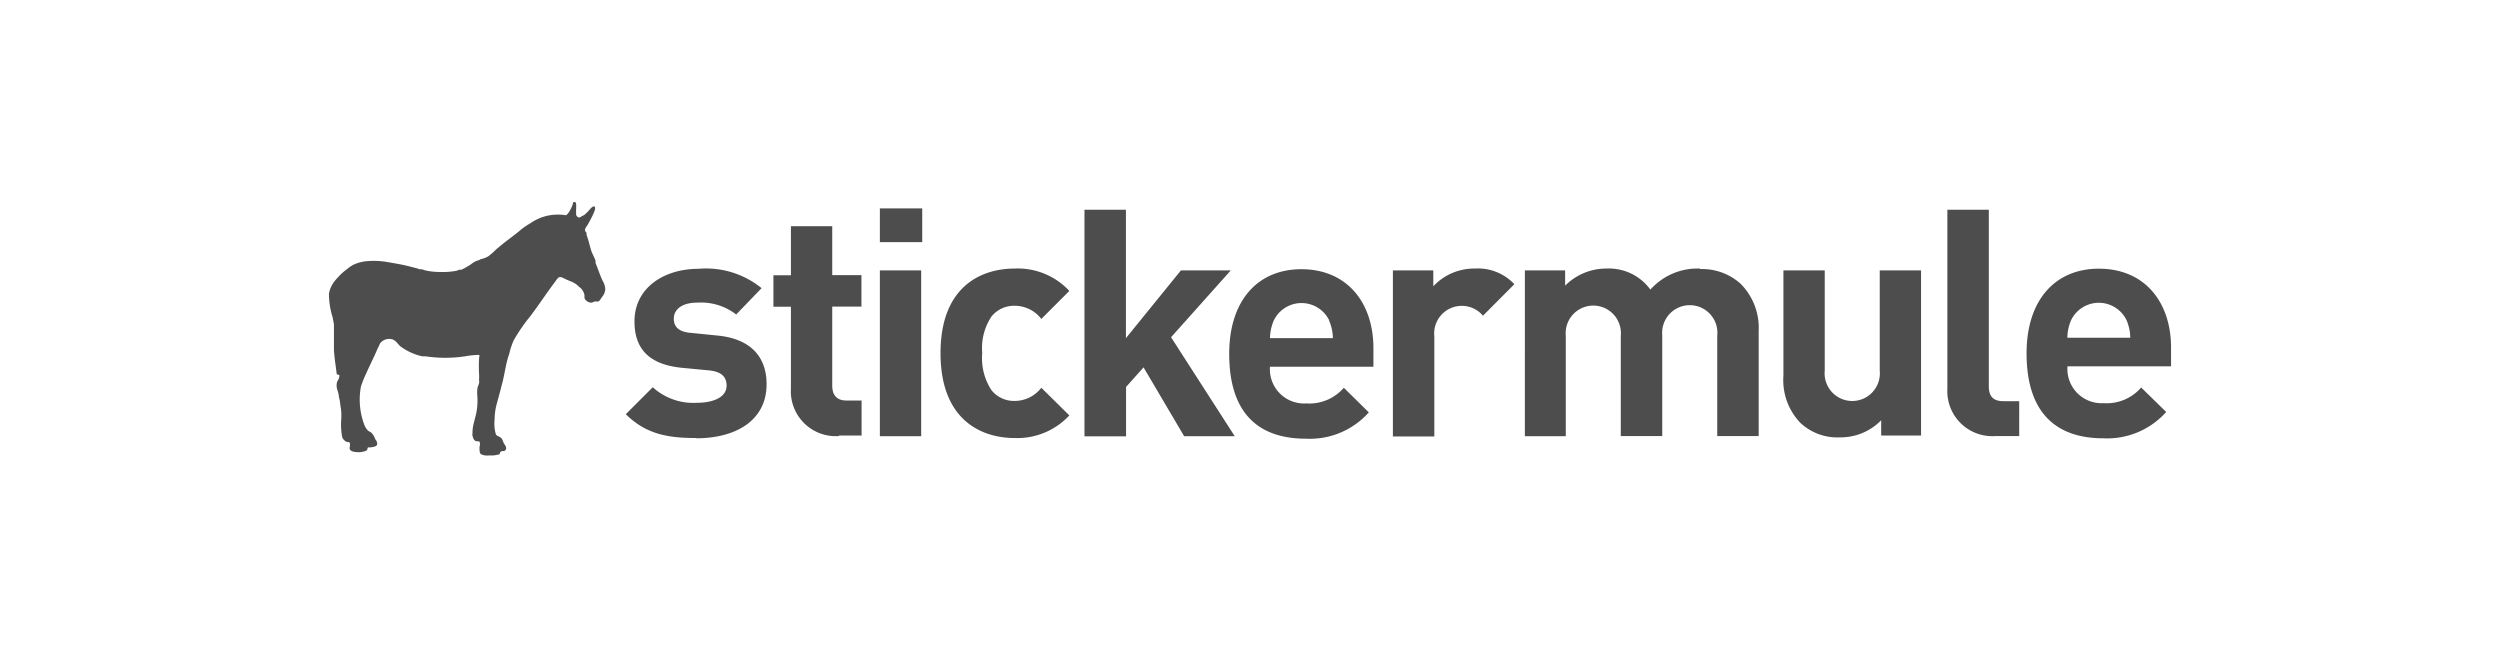 <svg id="Layer_1" data-name="Layer 1" xmlns="http://www.w3.org/2000/svg" viewBox="0 0 190 50"><defs><style>.cls-1{fill:#4d4d4d;}</style></defs><title>sponsor</title><path class="cls-1" d="M52.93,33.29c-2,0-3.77-.22-5.37-1.81l2.05-2.05A4.58,4.58,0,0,0,53,30.61c1.09,0,2.22-.36,2.22-1.3,0-.63-.34-1.06-1.33-1.16l-2-.19c-2.27-.21-3.67-1.2-3.67-3.53,0-2.6,2.3-4,4.85-4a6.7,6.7,0,0,1,4.81,1.47l-1.93,2A4.38,4.38,0,0,0,53,23c-1.26,0-1.79.58-1.79,1.21,0,.47.19,1,1.31,1.09l2,.2c2.49.24,3.74,1.58,3.74,3.7,0,2.78-2.37,4.11-5.35,4.11Zm10.83-.15a3.41,3.41,0,0,1-3.65-3.6V23.31H58.78V20.92h1.33V17.19h3.14v3.72h2.22v2.39H63.25v6c0,.73.34,1.14,1.09,1.14h1.14v2.66H63.76ZM66.87,18.4V15.84h3.22V18.4Zm0,14.74V20.55h3.14V33.15H66.92Zm10.24.15c-2.51,0-5.63-1.35-5.63-6.45s3.12-6.43,5.63-6.43a5.35,5.35,0,0,1,4.16,1.7l-2.13,2.13a2.54,2.54,0,0,0-2-1,2.19,2.19,0,0,0-1.79.82,4.33,4.33,0,0,0-.7,2.78,4.42,4.42,0,0,0,.7,2.81,2.19,2.19,0,0,0,1.79.82,2.55,2.55,0,0,0,2-1l2.13,2.1a5.39,5.39,0,0,1-4.15,1.72ZM90,33.16l-3.09-5.24-1.33,1.49v3.75H82.42V15.94h3.15v9.76l4.18-5.15h3.79L89,25.63l4.84,7.52H90Zm6.52-5.31a2.6,2.6,0,0,0,2.76,2.81,3.46,3.46,0,0,0,2.85-1.19l1.9,1.87a6,6,0,0,1-4.79,2c-3,0-5.82-1.35-5.82-6.45,0-4.11,2.22-6.43,5.48-6.43,3.5,0,5.48,2.57,5.48,6v1.41H96.49Zm4.5-3.5a2.34,2.34,0,0,0-4.21,0,3.51,3.51,0,0,0-.29,1.35h4.78A3.49,3.49,0,0,0,101,24.34ZM112.71,24a2.1,2.1,0,0,0-3.7,1.58v7.59h-3.15V20.55h3.07v1.21a4.25,4.25,0,0,1,3.16-1.35,3.78,3.78,0,0,1,3,1.19L112.7,24Z"/><path class="cls-1" d="M129.2,20.41a4.8,4.8,0,0,0-3.77,1.6,3.9,3.9,0,0,0-3.34-1.6,4.41,4.41,0,0,0-3.14,1.3V20.55h-3.06V33.15H119V25.53a2.1,2.1,0,1,1,4.18,0v7.61h3.15V25.46a2.1,2.1,0,1,1,4.18.07v7.61h3.15v-8a4.74,4.74,0,0,0-1.38-3.58,4.38,4.38,0,0,0-3.09-1.11Zm13.66,7.76a2.1,2.1,0,1,1-4.18,0V20.55h-3.14v8a4.69,4.69,0,0,0,1.28,3.58,4.1,4.1,0,0,0,3,1.11,4.31,4.31,0,0,0,3.15-1.3v1.16H146V20.55h-3.14v7.61Zm8.29,1.19V15.94H148V29.54a3.42,3.42,0,0,0,3.67,3.6h1.79V30.49h-1.2c-.79,0-1.11-.39-1.11-1.13ZM165,26.42c0-3.46-2-6-5.49-6-3.26,0-5.49,2.32-5.49,6.43,0,5.11,2.85,6.46,5.82,6.46a6,6,0,0,0,4.79-2l-1.9-1.86a3.46,3.46,0,0,1-2.85,1.19,2.6,2.6,0,0,1-2.75-2.8H165V26.43Zm-7.88-.75a3.43,3.43,0,0,1,.29-1.35,2.34,2.34,0,0,1,4.2,0,3.43,3.43,0,0,1,.29,1.35h-4.78Z"/><path class="cls-1" d="M37.88,34.54a1.83,1.83,0,0,1-.68.07,1.12,1.12,0,0,1-.66-.1.41.41,0,0,1-.09-.27,1.28,1.28,0,0,1,0-.31.58.58,0,0,0,0-.35c-.06-.08-.25,0-.36-.1s-.14-.21-.18-.37,0-.1,0-.14a2.79,2.79,0,0,1,.11-.85c.06-.28.14-.53.19-.79a5.1,5.1,0,0,0,.07-1.22,2.31,2.31,0,0,1,0-.54c0-.16.1-.3.13-.46s0-.11,0-.17,0-.09,0-.13a3.58,3.58,0,0,0,0-.38,10.07,10.07,0,0,1,0-1.18c0-.11.06-.23,0-.28a6.93,6.93,0,0,0-1.07.11,10.12,10.12,0,0,1-3,0l-.25,0a4.34,4.34,0,0,1-1.7-.79L30.13,26a1.35,1.35,0,0,0-.23-.18.87.87,0,0,0-1,.26c-.06.1-.1.22-.16.33s-.1.22-.15.33c-.24.55-.51,1.08-.76,1.64a8.41,8.41,0,0,0-.4,1A5.43,5.43,0,0,0,27.59,32c0,.07.06.13.07.21a1.34,1.34,0,0,0,.31.52c.07.06.2.1.27.17a1.37,1.37,0,0,1,.25.4c0,.06.08.13.12.21s.13.31-.06.4A1.29,1.29,0,0,1,28,34c-.08,0-.06.14-.11.21a.62.62,0,0,1-.22.1,1.71,1.71,0,0,1-.87,0,.37.37,0,0,1-.23-.19c0-.15.07-.35,0-.47s-.15,0-.24-.08a.62.62,0,0,1-.32-.34,5.07,5.07,0,0,1-.07-1.43c0-.13,0-.28,0-.43s-.07-.54-.1-.81a2.3,2.3,0,0,0-.08-.36c0-.19-.07-.4-.13-.6a1,1,0,0,1,0-.61,1.93,1.93,0,0,0,.1-.17.69.69,0,0,0,.06-.33s-.16,0-.2-.07c-.07-.59-.17-1.19-.21-1.8,0-.21,0-.42,0-.63,0-.42,0-.86,0-1.26,0-.2-.07-.38-.09-.58A6,6,0,0,1,25,22.32a2.18,2.18,0,0,1,.41-.93,6.45,6.45,0,0,1,.48-.53,5.3,5.3,0,0,1,.55-.46,2.71,2.71,0,0,1,.4-.27A3.1,3.1,0,0,1,28,19.84a6,6,0,0,1,1.35.06c.41.07.82.14,1.22.22s.78.19,1.15.28l.14.06c.12,0,.25,0,.38.07a5,5,0,0,0,1.23.14,5.33,5.33,0,0,0,1.26-.1l.16-.07a1.32,1.32,0,0,1,.19,0,1.38,1.38,0,0,1,.12-.07,4.73,4.73,0,0,0,.6-.35,1.77,1.77,0,0,1,.49-.28c.09,0,.18-.08.27-.11a1.94,1.94,0,0,0,.55-.21,5.39,5.39,0,0,0,.6-.53l.62-.51c.44-.34.87-.65,1.28-1a5.1,5.1,0,0,1,.68-.46A3.66,3.66,0,0,1,42,16.33a4,4,0,0,1,.82,0c.07,0,.18.06.24,0s.13-.13.18-.21a3.3,3.3,0,0,0,.26-.51c.06-.13,0-.27.17-.26s.11.36.12.49a4.11,4.11,0,0,0,0,.49.27.27,0,0,0,.23.2c.07,0,.13-.06.2-.1a1.12,1.12,0,0,0,.19-.1,2.94,2.94,0,0,0,.35-.34c.09-.09.24-.32.4-.3s0,.43-.06.55c-.14.31-.27.54-.43.83-.07.11-.21.28-.21.4s.07.14.11.23,0,.08,0,.13a6,6,0,0,1,.23.76c.07.21.11.43.2.63s.19.39.26.59a1.4,1.4,0,0,1,0,.17c.18.44.34.94.54,1.36a1.33,1.33,0,0,1,.2.64,1,1,0,0,1-.27.62c-.07.11-.16.28-.26.31a1,1,0,0,1-.23,0c-.1,0-.18.08-.27.09a.57.57,0,0,1-.55-.35c0-.07,0-.15,0-.22a1,1,0,0,0-.42-.64,1.66,1.66,0,0,0-.41-.31c-.24-.12-.5-.2-.76-.34a.51.51,0,0,0-.29-.08c-.13,0-.27.25-.37.38-.66.87-1.24,1.77-1.89,2.62a13.2,13.2,0,0,0-1.23,1.79,4.52,4.52,0,0,0-.21.54c-.07.19-.1.39-.17.6-.25.71-.33,1.58-.55,2.32a2,2,0,0,0-.06.25l-.33,1.22a4.66,4.66,0,0,0-.14,1.11,2.86,2.86,0,0,0,.1,1.13c.07.12.33.17.43.3s.11.27.18.38.18.26.17.38a.25.25,0,0,1-.16.2c-.07,0-.2,0-.27.06s0,.15-.13.21Z"/></svg>